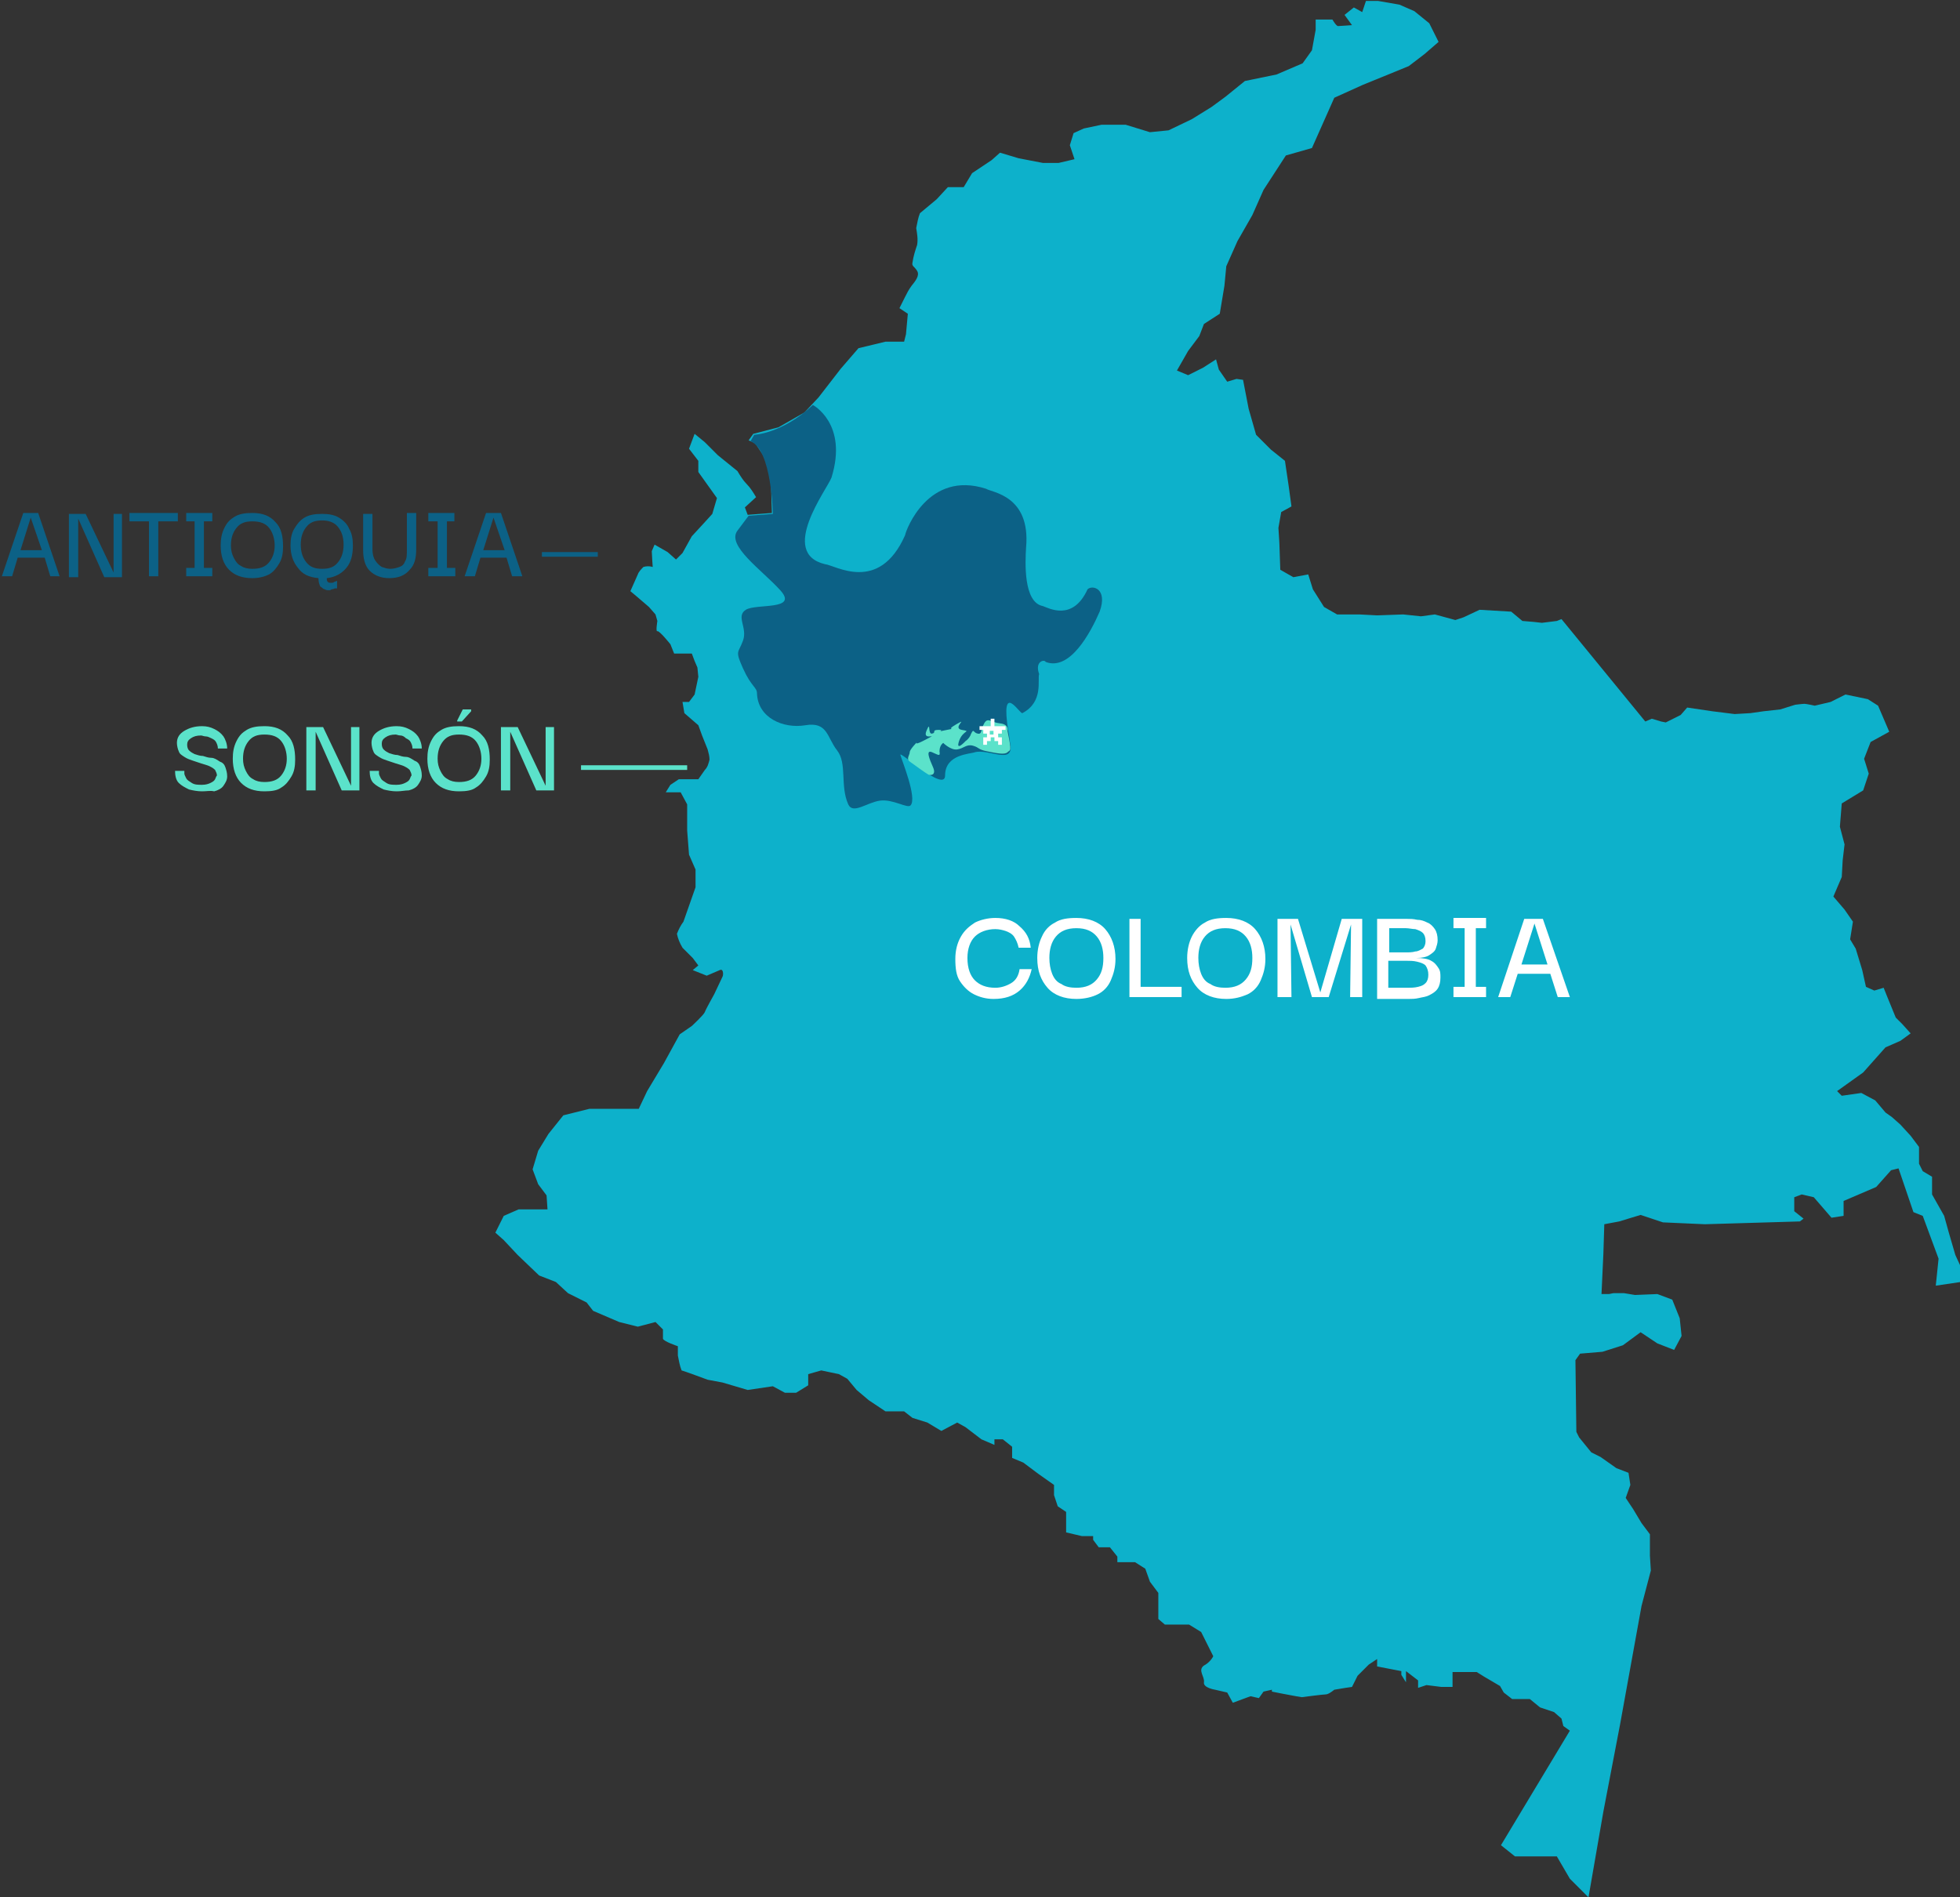 <?xml version="1.0" encoding="utf-8"?>
<!-- Generator: Adobe Illustrator 24.1.2, SVG Export Plug-In . SVG Version: 6.00 Build 0)  -->
<svg version="1.1" id="Capa_1" xmlns="http://www.w3.org/2000/svg" xmlns:xlink="http://www.w3.org/1999/xlink" x="0px" y="0px"
	 viewBox="0 0 210.5 203.8" style="enable-background:new 0 0 210.5 203.8;" xml:space="preserve">
<rect x="0" y="0" width="210.5" height="203.8" fill="#333333" stroke="none"/>
<style type="text/css">
	.st0{fill:#0DB1CB;}
	.st1{fill:#0C6186;}
	.st2{fill:#5BE2CA;}
	.st3{fill:#FFFFFF;}
	.st4{enable-background:new    ;}
</style>
<g id="Capa_2_1_">
	<g id="Layer_1">
		<g>
			<path class="st0" d="M170.6,203.8l-2-2l-1.4-2.4h-4.5l-1.5-1.2l7.4-12.3l-0.7-0.5l-0.2-0.8l-0.8-0.7l-1.5-0.5l-1.1-0.9h-1.9
				l-0.9-0.7l-0.4-0.7l-1.7-1l-0.8-0.5H156v1.6h-1.2l-1.6-0.2l-0.9,0.3v-0.8l-1.3-1v1.2l-0.5-0.8v-0.4l-2.6-0.5v-0.8l-0.9,0.6
				l-1.2,1.2l-0.6,1.2l-0.7,0.1l-1.2,0.2c0,0-0.6,0.5-0.9,0.5s-2.6,0.3-2.6,0.3l-0.6-0.1l-1.6-0.3l-1-0.2v-0.2l-0.9,0.2l-0.5,0.7
				l-0.9-0.2l-1.9,0.7l-0.6-1.1l-1.3-0.3c0,0-1.3-0.2-1.2-0.8s-0.7-1.3,0-1.8c0.4-0.2,0.8-0.6,1-1l-1.3-2.6l-1.3-0.8h-2.6l-0.7-0.6
				v-2.8l-0.9-1.2l-0.5-1.4l-1.1-0.7h-1.9v-0.6l-0.8-1h-1.2l-0.6-0.8V165h-1.2l-1.7-0.4v-2.2l-0.9-0.6l-0.4-1.2v-1.1l-1.7-1.2
				l-1.6-1.2l-1.2-0.5v-1.2l-1-0.8h-0.9v0.6l-1.4-0.6l-1.7-1.3l-0.9-0.5l-1.7,0.9l-1.5-0.9l-1.6-0.5l-0.9-0.7h-2l-1.8-1.2l-1.3-1.1
				l-1-1.2l-0.9-0.5l-1.9-0.4l-1.4,0.4v1.2l-1.3,0.8h-1.2l-1.3-0.7l-2.7,0.4l-2.7-0.8l-1.6-0.3c0,0-2.7-1-2.8-1
				c-0.2-0.5-0.3-1.1-0.4-1.6v-1c0,0-1.5-0.5-1.6-0.8c0-0.3,0-0.7,0-1l-0.8-0.8l-1.9,0.5l-2-0.5l-2.8-1.2l-0.7-0.9l-2-1l-1.3-1.2
				l-1.8-0.7l-2.3-2.2l-1.5-1.6l-0.9-0.8l0.9-1.8l1.6-0.7h3.1l-0.1-1.5l-0.9-1.2l-0.6-1.6l0.6-2l1.1-1.8l1.6-2l2.8-0.7h5.3l0.9-1.9
				l1.8-3l1.7-3.1l1.3-0.9c0,0,1.3-1.2,1.4-1.5s1-1.9,1-1.9s0.8-1.7,0.9-1.9s0.1-0.9-0.3-0.7c-0.5,0.2-0.9,0.4-1.4,0.6l-1.5-0.6
				l0.6-0.5l-0.6-0.8l-1.1-1.1c-0.3-0.5-0.5-1-0.6-1.5c0.2-0.5,0.4-0.9,0.7-1.3l1.3-3.7v-1.9l-0.7-1.6l-0.2-2.6v-2.8l-0.7-1.3h-1.6
				l0.5-0.8l0.9-0.6H75l0.7-1c0.3-0.3,0.4-0.7,0.5-1.1c0-0.4-0.1-0.7-0.2-1.1l-0.6-1.5L75,77.9l-1.5-1.3l-0.2-1.2H74l0.6-0.8
				l0.4-1.9l-0.1-1L74.6,71l-0.3-0.8h-1.9l-0.4-1c0,0-1.2-1.5-1.4-1.4s0-1.1,0-1.1l-0.2-0.7l-0.7-0.8L68.3,64l-0.6-0.5l0.8-1.8
				c0.1-0.3,0.4-0.6,0.6-0.8c0.3-0.1,0.7-0.1,1,0c0,0-0.1-1.4-0.1-1.7c0.1-0.2,0.2-0.5,0.3-0.7l1.4,0.8l0.9,0.8l0.7-0.7l1-1.8
				l1.2-1.3l1-1.1l0.5-1.7l-2-2.8v-1.2l-1-1.3l0.6-1.6l1.1,0.9l1.4,1.4l2.1,1.7c0.3,0.5,0.6,1,1,1.4c0.4,0.4,0.7,0.9,1,1.4l-1.2,1.1
				l0.3,0.8l2.6-0.2l-0.1-3.3l-0.5-2.4l-1.2-1.8l-0.7-0.3l0.5-0.7l2.7-0.7l2.8-1.6l1.5-1.6l2.4-3.1l1.9-2.2l2.9-0.7h2l0.2-0.8
				l0.2-2.2l-0.9-0.6l0.6-1.2c0.2-0.4,0.4-0.8,0.7-1.2c0.4-0.5,0.9-1.1,0.6-1.6s-0.6-0.5-0.5-0.9c0.1-0.7,0.3-1.3,0.5-1.9
				c0.1-0.6,0-1.2-0.1-1.8c0.1-0.5,0.2-1.1,0.4-1.6c0.6-0.5,1.2-1,1.8-1.5l1.2-1.3h1.7l0.9-1.5l2.1-1.4l0.9-0.8l2,0.6l2.6,0.5h1.7
				l1.7-0.4l-0.5-1.5l0.4-1.3l1.1-0.5l1.9-0.4h2.6l2.6,0.8l2-0.2l2.5-1.2l2.1-1.3l1.5-1.1l2.1-1.7l3.4-0.7l2.8-1.2l1-1.4l0.4-2.2
				V2.1h1.8c0,0,0.4,0.7,0.6,0.7s1.5-0.1,1.5-0.1l-0.8-1.1l1-0.8l0.9,0.5l0.4-1.2h1.3l2.3,0.4l1.6,0.7l1.6,1.3l1,2L153,5.8l-1.7,1.3
				L149.1,8l-2.7,1.1l-3.1,1.4l-2.4,5.4l-2.8,0.8l-2.4,3.7l-1.2,2.7l-1.6,2.8l-1.2,2.7l-0.2,2.1l-0.5,3l-1.7,1.1l-0.5,1.3l-1.2,1.6
				l-1.2,2.1l1.2,0.5l1.6-0.8l1.4-0.9l0.3,1.1l0.9,1.3l1-0.3l0.7,0.1l0.6,3.1l0.8,2.8l1.6,1.6l1.5,1.2l0.4,2.7l0.3,2.2l-1.1,0.6
				l-0.3,1.7l0.1,1.6l0.1,2.9l1.4,0.8l1.6-0.3l0.5,1.6l1.2,1.9l1.4,0.8h2.4l1.9,0.1l2.8-0.1l1.9,0.2l1.5-0.2l2.2,0.6l0.9-0.3
				l1.7-0.8l3.4,0.2l1.2,1l1.2,0.1l0.9,0.1l1.6-0.2l0.5-0.2l9,11l0.7-0.3l1,0.3l0.5,0.1l1.6-0.8l0.7-0.8l2.7,0.4l2.4,0.3l1.7-0.1
				l1.4-0.2l1.8-0.2l1.6-0.5c0,0,0.8-0.1,1-0.1s1.1,0.2,1.1,0.2l1.7-0.4l1.6-0.8l2.4,0.5l1.1,0.7l0.6,1.4l0.6,1.4l-2,1.1l-0.7,1.8
				l0.5,1.6l-0.6,1.8l-2.3,1.4l-0.2,2.5l0.5,1.9l-0.2,1.7l-0.1,1.8l-0.9,2.1l1.2,1.4L199,99l-0.3,1.9l0.6,1l0.7,2.3l0.4,1.8l0.9,0.4
				l1-0.3l0.4,1l0.9,2.2l0.7,0.7l0.9,1l-1.1,0.8l-1.6,0.7l-2.4,2.7l-2.8,2l0.5,0.5l2.1-0.3l1.5,0.8l1.1,1.3l0.7,0.5l0.9,0.8l1.1,1.2
				l0.9,1.2v1.8l0.4,0.8l1,0.6v1.9l1.3,2.3l0.5,1.8l0.7,2.4l0.6,1.3v1.6l-2.7,0.4l0.3-2.9l-1.7-4.6l-1-0.4l-1.6-4.7l-0.8,0.2
				l-1.6,1.8l-3.5,1.5v1.6l-1.3,0.2l-1.9-2.2l-1.3-0.3l-0.8,0.3v1.5l1,0.8l-0.4,0.3l-6.8,0.2l-3.4,0.1l-4.5-0.2l-2.4-0.8l-2.3,0.7
				l-1.6,0.3l-0.1,3.2l-0.2,4.3h0.8l0.5-0.1h1.1l1.2,0.2l2.4-0.1l1.6,0.6l0.8,2l0.2,1.9l-0.8,1.5l-1.8-0.7l-1.8-1.2l-1.9,1.4
				l-2.2,0.7l-2.4,0.2l-0.5,0.7l0.1,7.7l0.3,0.6l1.3,1.6l1,0.5l1.7,1.2l1.3,0.5l0.2,1.3l-0.5,1.4l0.8,1.2l0.9,1.5l0.9,1.2v2.3
				l0.1,1.6l-1,3.8l-2.3,12.7l-1.8,9.4L170.6,203.8z"/>
		</g>
		<g>
			<path class="st1" d="M87.3,43.5c0,0,3.8,2,2,7.8c-0.5,1.3-5.7,8.1-0.7,9.3c1.1,0.1,5.8,3.2,8.6-3.1c0.1-0.6,2.5-7,8.7-5
				c0.6,0.4,4.8,0.7,4.3,6.3c-0.1,1.6-0.3,5.9,1.8,6.3c0.6,0.2,3.2,1.7,4.8-1.8c0.5-0.5,2.2-0.1,1.3,2.4c-1,2.3-3.2,6.4-5.8,5.4
				c-0.1-0.3-1.2-0.1-0.7,1.3c-0.2,0.6,0.5,3-1.8,4.2c-0.3,0.1-2.4-3.6-1.5,2c0.1,0.4,0.1,0.8,0.2,1.3c0.4,2.3-2.3,0.5-3.8,0.9
				c-0.5,0.2-3.2,0.2-3.2,2.5c0,1.9-5-2.8-4.8-2.2c0.2,0.7,1.8,4.6,1.1,5.4c-0.3,0.4-1.9-0.7-3.3-0.5s-2.9,1.5-3.4,0.4
				c-0.9-2-0.1-4.4-1.2-5.8s-1-3.1-3.4-2.7s-5.1-0.8-5.2-3.4c0-0.7-0.6-0.7-1.5-2.7s-0.5-1.6,0-3s-0.8-2.6,0.3-3.3s5.7,0.1,3.7-2.1
				S78,58.6,79.2,57l1.2-1.6l2.6-0.2c0,0-0.1-6.9-2.4-7.8l0.4-0.7C81,46.7,84,46.6,87.3,43.5z"/>
		</g>
		<g>
			<path class="st2" d="M108.2,78.5c0,0,0.2-0.7-0.8-0.8s-1.3-0.7-1.7,0s-0.2,1.2-0.7,1.1s-0.4-0.6-0.7,0c-0.1,0.3-0.3,0.6-0.6,0.8
				c0,0-1.1,1.2-0.7,0s1.4-1,0.3-1.2s0.8-1.4-0.6-0.6s0.4,0.3-1,0.6s-0.1,0-0.9,0s-0.2,0.3-0.7,0.4s-0.1-1.5-0.6-0.3s1.5,0.1,0,0.9
				s-1,0.3-1,0.3s-0.8,0.8-0.8,1.1s-0.4,0.7,0,1s1.8,1.3,2,1.4s0.9,0.1,0.5-0.8s-0.8-1.9-0.1-1.6s0.9,0.5,0.8-0.1
				c0-0.3,0.1-0.7,0.4-0.9c0,0,0.8,0.8,1.5,0.7s1-0.6,1.7-0.4s0.5,0.4,1.5,0.6s1.9,0.4,2.2,0.1S108.7,80.9,108.2,78.5z"/>
		</g>
		<g>
			<path class="st3" d="M105.6,80v-0.8h0.4v-0.4h-0.4v-0.4h-0.4v-0.4h1.2v-0.8h0.4v0.8h1.2v0.4h-0.4v0.4h-0.4v0.4h0.4V80h-0.4v-0.4
				h-0.4v-0.4h-0.4v0.4h-0.4V80H105.6z M106.7,78.5h-0.4v0.4h0.4V78.5z"/>
		</g>
		<g>
			<rect x="58.2" y="59.3" class="st1" width="6" height="0.5"/>
		</g>
		<g class="st4">
			<path class="st1" d="M0.2,61.9l2.3-6.8h1.6l2.3,6.8H5.4l-0.6-2H1.9l-0.6,2H0.2z M3.3,55.6l-1.1,3.5h2.3L3.3,55.6z"/>
			<path class="st1" d="M12.1,55.2h1v6.8h-1.9l-2.8-6.3h0v6.3h-1v-6.8h1.8l3,6.3h0V55.2z"/>
			<path class="st1" d="M13.9,56v-0.9h5.2V56H17v5.9h-1V56H13.9z"/>
			<path class="st1" d="M22.8,61v0.9H20V61h0.9v-5H20v-0.9h2.8V56h-0.9v5H22.8z"/>
			<path class="st1" d="M27.1,62.1c-1.1,0-1.9-0.3-2.5-0.9c-0.6-0.6-0.9-1.5-0.9-2.6c0-0.7,0.1-1.3,0.4-1.9s0.6-0.9,1.1-1.2
				c0.5-0.3,1.1-0.4,1.9-0.4c1.1,0,1.9,0.3,2.5,1c0.6,0.6,0.8,1.5,0.8,2.6c0,0.7-0.1,1.3-0.4,1.8c-0.3,0.5-0.6,0.9-1.1,1.2
				C28.5,61.9,27.9,62.1,27.1,62.1z M27.1,61.1c0.8,0,1.4-0.2,1.8-0.7c0.4-0.5,0.6-1.1,0.6-1.8s-0.2-1.4-0.6-1.9
				c-0.4-0.5-1-0.7-1.8-0.7c-0.8,0-1.3,0.2-1.7,0.7s-0.6,1.1-0.6,1.9c0,0.5,0.1,0.9,0.3,1.3c0.2,0.4,0.4,0.7,0.8,0.9
				C26.2,61,26.6,61.1,27.1,61.1z"/>
			<path class="st1" d="M35.4,63.4c-0.2,0-0.4,0-0.5-0.1c-0.2,0-0.3-0.2-0.5-0.3c-0.1-0.2-0.2-0.5-0.2-0.9c-1-0.1-1.7-0.4-2.2-1.1
				c-0.5-0.6-0.8-1.4-0.8-2.4c0-0.7,0.1-1.3,0.4-1.8s0.6-0.9,1.1-1.2c0.5-0.3,1.1-0.4,1.9-0.4c0.7,0,1.3,0.1,1.8,0.4
				s0.9,0.7,1.1,1.2c0.3,0.5,0.4,1.1,0.4,1.8c0,1-0.2,1.8-0.7,2.4c-0.5,0.6-1.2,1-2.1,1.1c0,0.2,0,0.3,0.1,0.4s0.2,0.1,0.4,0.1
				c0.1,0,0.2,0,0.3-0.1c0.1,0,0.2-0.1,0.3-0.1l0,0.8c0,0-0.1,0-0.2,0c-0.1,0-0.2,0.1-0.4,0.1C35.6,63.3,35.5,63.4,35.4,63.4z
				 M34.6,61.1c0.8,0,1.3-0.2,1.7-0.7s0.6-1.1,0.6-1.9c0-0.8-0.2-1.4-0.6-1.9c-0.4-0.5-1-0.7-1.7-0.7c-0.8,0-1.3,0.2-1.7,0.7
				s-0.6,1.1-0.6,1.9c0,0.8,0.2,1.4,0.6,1.9S33.8,61.1,34.6,61.1z"/>
			<path class="st1" d="M41.8,62.1c-0.9,0-1.6-0.3-2.1-0.8c-0.5-0.5-0.7-1.3-0.7-2.2v-3.9h1V59c0,0.5,0.1,0.9,0.3,1.2
				c0.2,0.3,0.4,0.5,0.7,0.7c0.3,0.1,0.6,0.2,0.9,0.2c0.4,0,0.7-0.1,1-0.2c0.3-0.1,0.5-0.3,0.6-0.6c0.2-0.3,0.2-0.7,0.2-1.3v-3.9h1
				V59c0,1-0.2,1.7-0.7,2.2C43.5,61.8,42.8,62.1,41.8,62.1z"/>
			<path class="st1" d="M48.9,61v0.9H46V61H47v-5H46v-0.9h2.8V56H48v5H48.9z"/>
			<path class="st1" d="M49.9,61.9l2.3-6.8h1.6l2.3,6.8H55l-0.6-2h-2.8l-0.6,2H49.9z M53,55.6l-1.1,3.5h2.3L53,55.6z"/>
		</g>
		<g>
			<rect x="62.4" y="82.2" class="st2" width="11.4" height="0.5"/>
		</g>
		<g class="st4">
			<path class="st2" d="M21.7,85c-0.5,0-1-0.1-1.4-0.2c-0.4-0.2-0.8-0.4-1.1-0.7s-0.4-0.8-0.4-1.3h1c0,0,0,0.1,0,0.3
				c0,0.1,0.1,0.3,0.2,0.5s0.3,0.3,0.6,0.5s0.7,0.2,1.1,0.2c0.4,0,0.7-0.1,0.9-0.2s0.4-0.2,0.5-0.4c0.1-0.2,0.1-0.3,0.2-0.4
				c0-0.2-0.1-0.4-0.2-0.6c-0.2-0.2-0.4-0.3-0.6-0.4s-0.6-0.2-0.9-0.3s-0.6-0.2-0.9-0.3s-0.6-0.2-0.9-0.4c-0.3-0.2-0.5-0.3-0.6-0.6
				c-0.1-0.2-0.2-0.6-0.2-0.9c0-0.6,0.3-1,0.8-1.3c0.5-0.3,1.1-0.5,1.9-0.5c0.5,0,0.9,0.1,1.3,0.3c0.4,0.2,0.7,0.4,1,0.8
				c0.2,0.3,0.4,0.8,0.4,1.3h-1c0-0.3-0.1-0.5-0.2-0.7c-0.1-0.2-0.3-0.3-0.5-0.4c-0.2-0.1-0.4-0.2-0.6-0.2c-0.2,0-0.4-0.1-0.5-0.1
				c-0.5,0-0.8,0.1-1.1,0.3c-0.3,0.2-0.4,0.4-0.4,0.7c0,0.3,0.1,0.5,0.2,0.6c0.2,0.2,0.4,0.3,0.6,0.4c0.3,0.1,0.6,0.2,0.9,0.2
				c0.3,0.1,0.6,0.2,0.9,0.2s0.6,0.2,0.9,0.4c0.3,0.1,0.5,0.3,0.6,0.6s0.2,0.6,0.2,1c0,0.4-0.2,0.7-0.4,1c-0.2,0.3-0.6,0.5-1,0.6
				C22.6,84.9,22.2,85,21.7,85z"/>
			<path class="st2" d="M28.4,85c-1.1,0-1.9-0.3-2.5-0.9c-0.6-0.6-0.9-1.5-0.9-2.6c0-0.7,0.1-1.3,0.4-1.9s0.6-0.9,1.1-1.2
				c0.5-0.3,1.1-0.4,1.9-0.4c1.1,0,1.9,0.3,2.5,1c0.6,0.6,0.8,1.5,0.8,2.6c0,0.7-0.1,1.3-0.4,1.8c-0.3,0.5-0.6,0.9-1.1,1.2
				C29.8,84.9,29.2,85,28.4,85z M28.4,84c0.8,0,1.4-0.2,1.8-0.7c0.4-0.5,0.6-1.1,0.6-1.8s-0.2-1.4-0.6-1.9c-0.4-0.5-1-0.7-1.8-0.7
				c-0.8,0-1.3,0.2-1.7,0.7s-0.6,1.1-0.6,1.9c0,0.5,0.1,0.9,0.3,1.3c0.2,0.4,0.4,0.7,0.8,0.9C27.5,83.9,27.9,84,28.4,84z"/>
			<path class="st2" d="M37.6,78.1h1v6.8h-1.9l-2.8-6.3h0v6.3h-1v-6.8h1.8l3,6.3h0V78.1z"/>
			<path class="st2" d="M42.6,85c-0.5,0-1-0.1-1.4-0.2c-0.4-0.2-0.8-0.4-1.1-0.7s-0.4-0.8-0.4-1.3h1c0,0,0,0.1,0,0.3
				c0,0.1,0.1,0.3,0.2,0.5s0.3,0.3,0.6,0.5s0.7,0.2,1.1,0.2c0.4,0,0.7-0.1,0.9-0.2s0.4-0.2,0.5-0.4c0.1-0.2,0.1-0.3,0.2-0.4
				c0-0.2-0.1-0.4-0.2-0.6c-0.2-0.2-0.4-0.3-0.6-0.4s-0.6-0.2-0.9-0.3s-0.6-0.2-0.9-0.3s-0.6-0.2-0.9-0.4c-0.3-0.2-0.5-0.3-0.6-0.6
				c-0.1-0.2-0.2-0.6-0.2-0.9c0-0.6,0.3-1,0.8-1.3c0.5-0.3,1.1-0.5,1.9-0.5c0.5,0,0.9,0.1,1.3,0.3c0.4,0.2,0.7,0.4,1,0.8
				c0.2,0.3,0.4,0.8,0.4,1.3h-1c0-0.3-0.1-0.5-0.2-0.7c-0.1-0.2-0.3-0.3-0.5-0.4C43.4,79.1,43.2,79,43,79c-0.2,0-0.4-0.1-0.5-0.1
				c-0.5,0-0.8,0.1-1.1,0.3c-0.3,0.2-0.4,0.4-0.4,0.7c0,0.3,0.1,0.5,0.2,0.6c0.2,0.2,0.4,0.3,0.6,0.4c0.3,0.1,0.6,0.2,0.9,0.2
				c0.3,0.1,0.6,0.2,0.9,0.2s0.6,0.2,0.9,0.4c0.3,0.1,0.5,0.3,0.6,0.6s0.2,0.6,0.2,1c0,0.4-0.2,0.7-0.4,1c-0.2,0.3-0.6,0.5-1,0.6
				C43.5,84.9,43.1,85,42.6,85z"/>
			<path class="st2" d="M49.3,85c-1.1,0-1.9-0.3-2.5-0.9c-0.6-0.6-0.9-1.5-0.9-2.6c0-0.7,0.1-1.3,0.4-1.9s0.6-0.9,1.1-1.2
				c0.5-0.3,1.1-0.4,1.9-0.4c1.1,0,1.9,0.3,2.5,1c0.6,0.6,0.8,1.5,0.8,2.6c0,0.7-0.1,1.3-0.4,1.8c-0.3,0.5-0.6,0.9-1.1,1.2
				C50.7,84.9,50.1,85,49.3,85z M49.3,84c0.8,0,1.4-0.2,1.8-0.7c0.4-0.5,0.6-1.1,0.6-1.8s-0.2-1.4-0.6-1.9c-0.4-0.5-1-0.7-1.8-0.7
				c-0.8,0-1.3,0.2-1.7,0.7S47,80.7,47,81.5c0,0.5,0.1,0.9,0.3,1.3c0.2,0.4,0.4,0.7,0.8,0.9C48.4,83.9,48.8,84,49.3,84z M49.6,77.5
				h-0.5v-0.1l0.6-1.2h0.9v0.2L49.6,77.5z"/>
			<path class="st2" d="M58.5,78.1h1v6.8h-1.9l-2.8-6.3h0v6.3h-1v-6.8h1.8l3,6.3h0V78.1z"/>
		</g>
		<g class="st4">
			<path class="st3" d="M106.7,107.3c-0.8,0-1.5-0.2-2.1-0.5c-0.6-0.3-1.1-0.8-1.5-1.4c-0.4-0.6-0.5-1.4-0.5-2.4
				c0-0.9,0.2-1.7,0.6-2.4c0.4-0.7,0.9-1.1,1.5-1.5c0.6-0.3,1.4-0.5,2.2-0.5c1.1,0,2,0.3,2.6,0.9c0.7,0.6,1.1,1.3,1.2,2.3h-1.3
				c-0.1-0.5-0.3-0.9-0.5-1.2s-0.6-0.5-0.9-0.6s-0.7-0.2-1.1-0.2c-0.9,0-1.7,0.3-2.2,0.8c-0.5,0.5-0.8,1.3-0.8,2.3
				c0,1.1,0.3,1.9,0.8,2.4s1.2,0.8,2.2,0.8c0.6,0,1.2-0.2,1.7-0.5s0.8-0.8,0.9-1.5h1.3c-0.2,0.9-0.6,1.7-1.3,2.3
				C108.8,107,107.9,107.3,106.7,107.3z"/>
			<path class="st3" d="M115.6,107.3c-1.3,0-2.4-0.4-3.1-1.2c-0.7-0.8-1.1-1.8-1.1-3.2c0-0.9,0.2-1.7,0.5-2.3
				c0.3-0.7,0.8-1.2,1.4-1.5c0.6-0.4,1.4-0.5,2.3-0.5c1.3,0,2.4,0.4,3.1,1.2c0.7,0.8,1.1,1.9,1.1,3.2c0,0.9-0.2,1.6-0.5,2.3
				c-0.3,0.7-0.8,1.2-1.4,1.5C117.3,107.1,116.5,107.3,115.6,107.3z M115.6,106.1c1,0,1.7-0.3,2.2-0.9s0.7-1.3,0.7-2.3
				c0-0.9-0.2-1.7-0.7-2.3c-0.5-0.6-1.2-0.9-2.2-0.9c-1,0-1.7,0.3-2.2,0.9c-0.5,0.6-0.7,1.4-0.7,2.3c0,0.6,0.1,1.2,0.3,1.7
				s0.5,0.9,1,1.1C114.4,106,115,106.1,115.6,106.1z"/>
		</g>
		<g class="st4">
			<path class="st3" d="M121.3,107.1v-8.4h1.2v7.3h4.4v1.1H121.3z"/>
		</g>
		<g class="st4">
			<path class="st3" d="M131.7,107.3c-1.3,0-2.4-0.4-3.1-1.2c-0.7-0.8-1.1-1.8-1.1-3.2c0-0.9,0.2-1.7,0.5-2.3s0.8-1.2,1.4-1.5
				c0.6-0.4,1.4-0.5,2.3-0.5c1.3,0,2.4,0.4,3.1,1.2s1.1,1.9,1.1,3.2c0,0.9-0.2,1.6-0.5,2.3c-0.3,0.7-0.8,1.2-1.4,1.5
				C133.3,107.1,132.6,107.3,131.7,107.3z M131.6,106.1c1,0,1.7-0.3,2.2-0.9s0.7-1.3,0.7-2.3c0-0.9-0.2-1.7-0.7-2.3
				c-0.5-0.6-1.2-0.9-2.2-0.9c-1,0-1.7,0.3-2.2,0.9c-0.5,0.6-0.7,1.4-0.7,2.3c0,0.6,0.1,1.2,0.3,1.7c0.2,0.5,0.5,0.9,1,1.1
				C130.4,106,131,106.1,131.6,106.1z"/>
			<path class="st3" d="M137.2,107.1v-8.4h2.2l2.4,7.9h0l2.3-7.9h2.2v8.4h-1.3l0.1-7.8h0l-2.4,7.8h-1.8l-2.3-7.8h0l0.1,7.8H137.2z"
				/>
			<path class="st3" d="M147.9,107.1v-8.4h3.2c0.3,0,0.7,0,1.1,0.1c0.4,0,0.7,0.1,1.1,0.3c0.3,0.1,0.6,0.4,0.8,0.7
				c0.2,0.3,0.3,0.7,0.3,1.2c0,0.3-0.1,0.6-0.2,0.9c-0.1,0.3-0.4,0.5-0.7,0.7c-0.3,0.2-0.8,0.3-1.4,0.3c0.7,0,1.3,0.1,1.6,0.3
				c0.4,0.2,0.6,0.5,0.8,0.8s0.2,0.6,0.2,1c0,0.5-0.1,0.9-0.3,1.2c-0.2,0.3-0.5,0.5-0.9,0.7s-0.7,0.2-1.1,0.3s-0.8,0.1-1.1,0.1
				H147.9z M149.1,102.3h1.8c0.4,0,0.8,0,1.1-0.1c0.3,0,0.6-0.2,0.8-0.3c0.2-0.2,0.3-0.5,0.3-0.8c0-0.4-0.1-0.7-0.3-0.9
				c-0.2-0.2-0.5-0.3-0.8-0.4c-0.3,0-0.7-0.1-1-0.1h-1.8V102.3z M149.1,106.1h2c0.4,0,0.8,0,1.2-0.1s0.6-0.2,0.8-0.4
				s0.3-0.5,0.3-0.9c0-0.4-0.1-0.7-0.3-1c-0.2-0.2-0.5-0.3-0.9-0.4c-0.4-0.1-0.8-0.1-1.2-0.1h-1.9V106.1z"/>
			<path class="st3" d="M159.6,106v1.1h-3.5V106h1.2v-6.3h-1.2v-1.1h3.5v1.1h-1.1v6.3H159.6z"/>
			<path class="st3" d="M160.9,107.1l2.8-8.4h2l2.9,8.4h-1.3l-0.8-2.5H163l-0.8,2.5H160.9z M164.8,99.2l-1.4,4.4h2.8L164.8,99.2z"/>
		</g>
	</g>
</g>
</svg>
